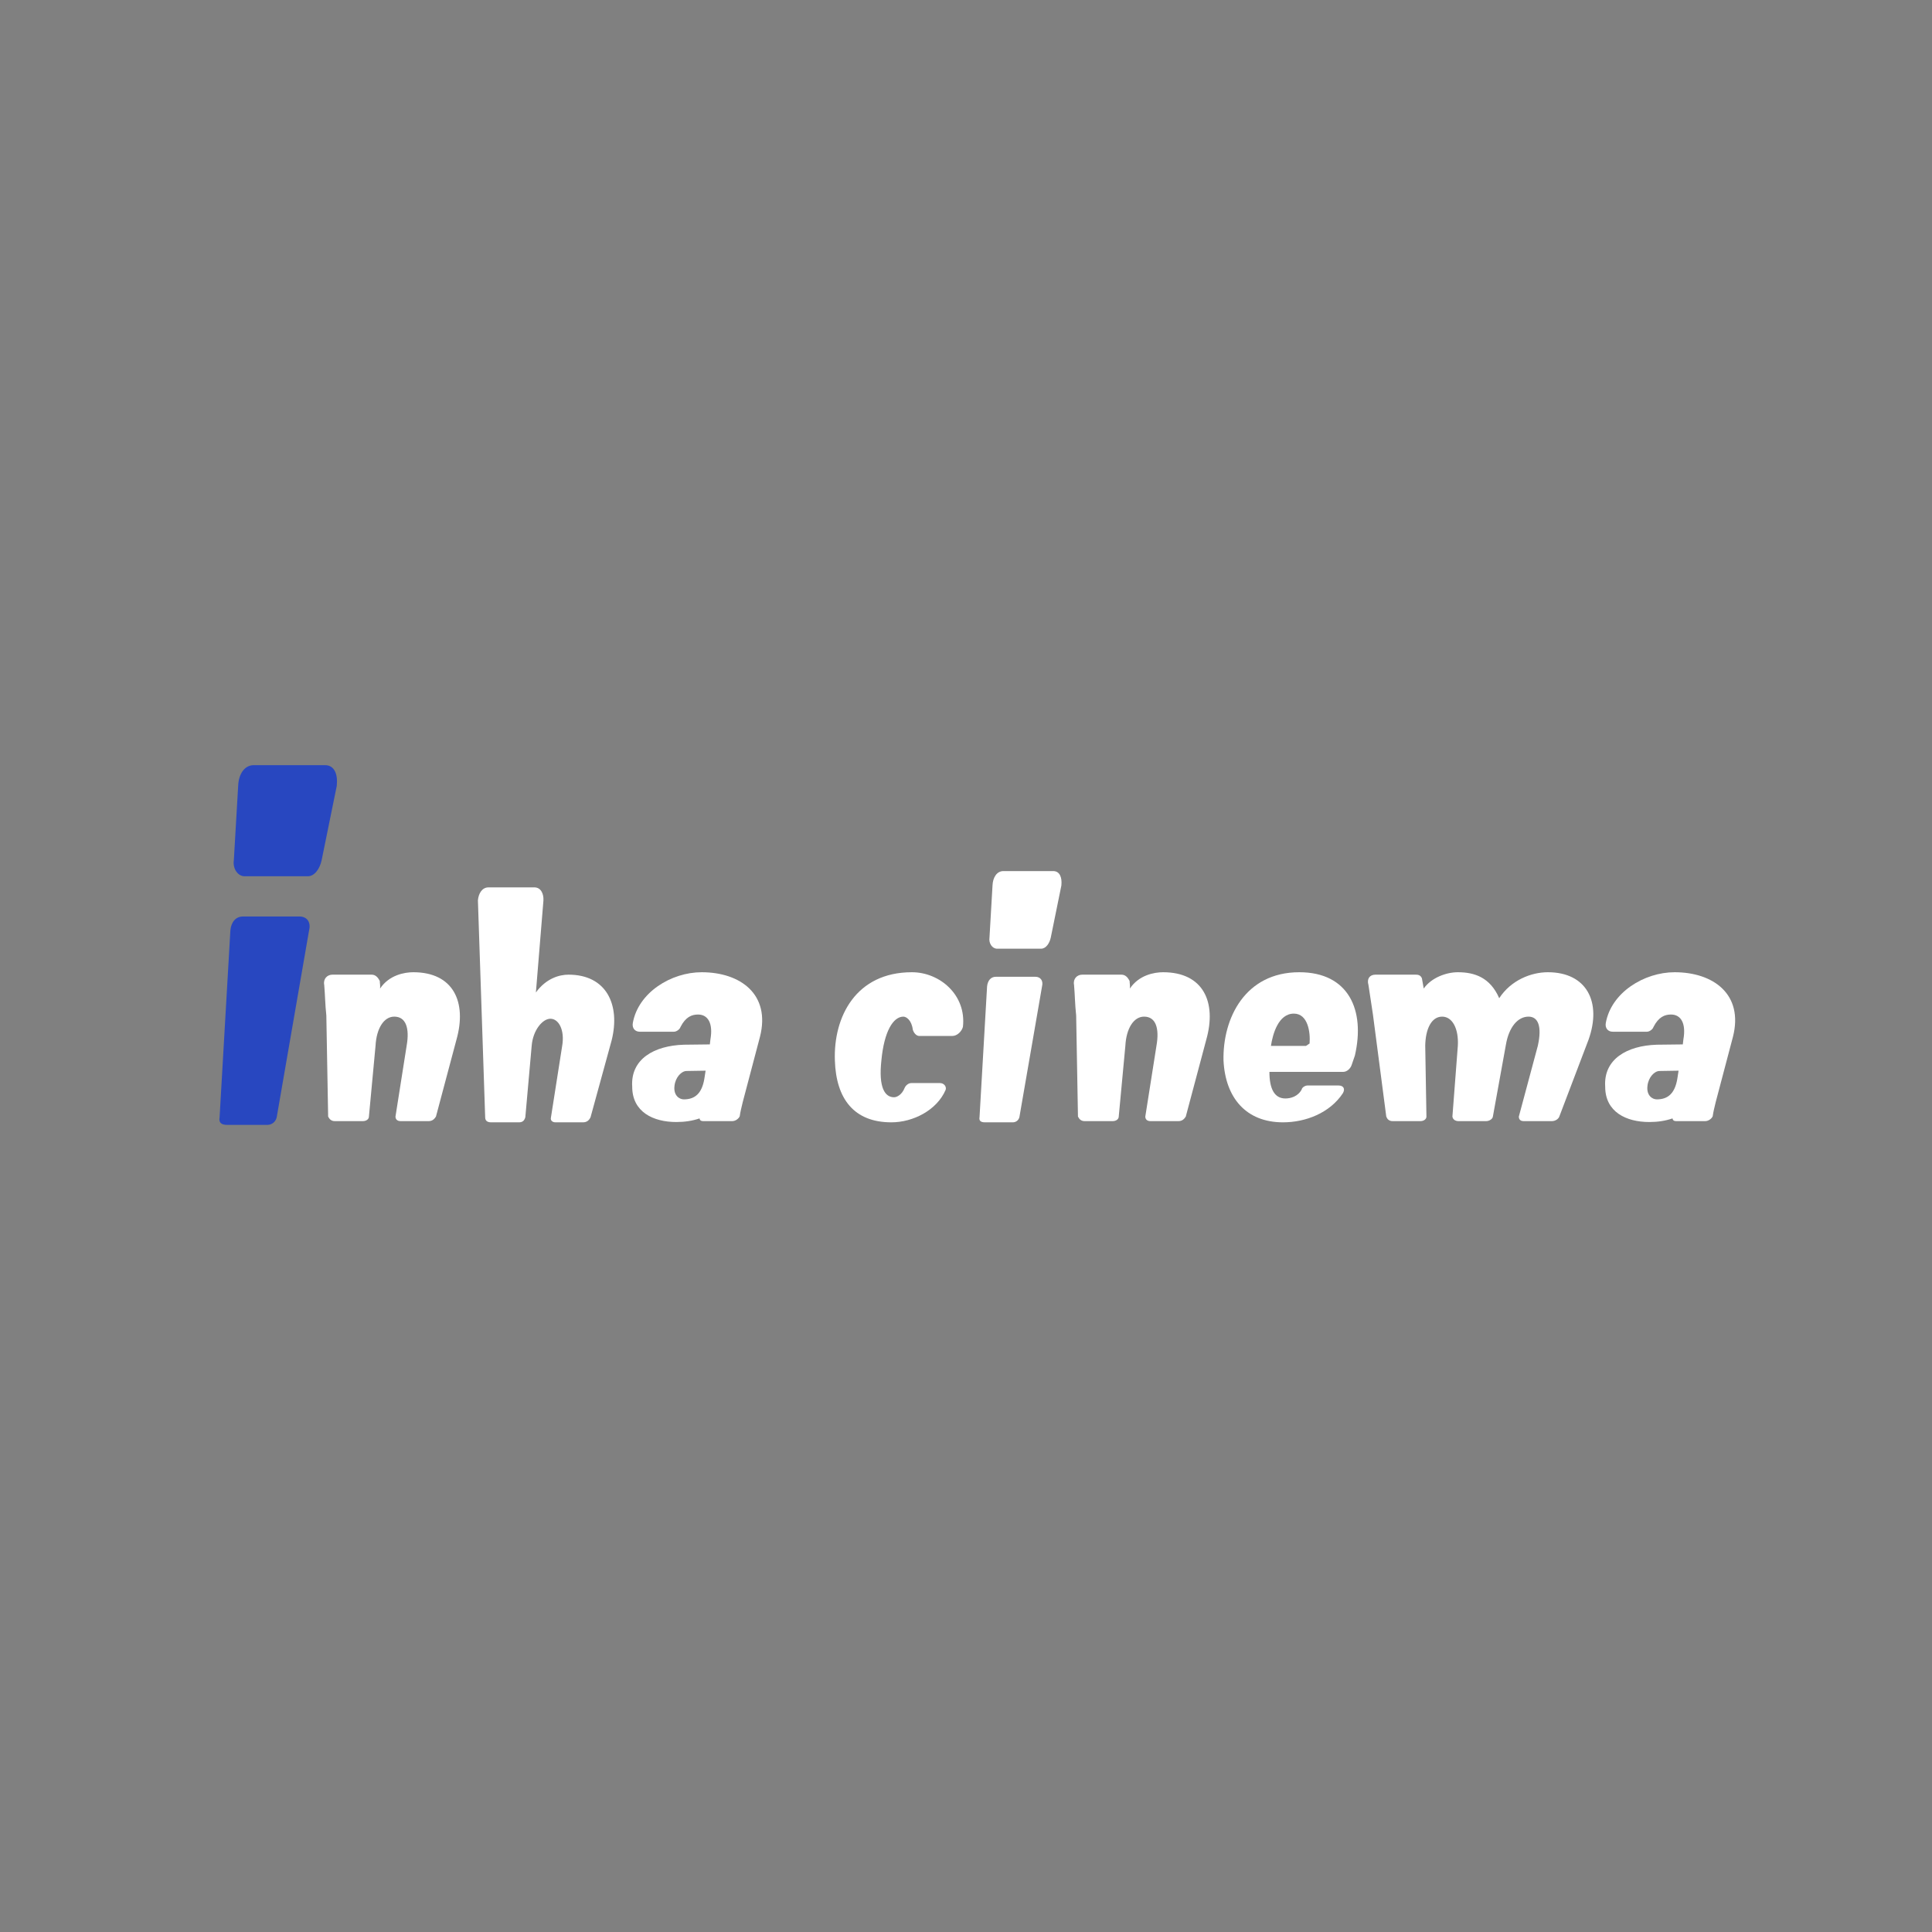 <svg xmlns="http://www.w3.org/2000/svg" xmlns:xlink="http://www.w3.org/1999/xlink" width="800" zoomAndPan="magnify" viewBox="0 0 600 600" height="800" preserveAspectRatio="xMidYMid meet" version="1.0"><rect x="0" y="0" width="600" height="600" fill="#808080" stroke="none"/><defs><g/></defs><g fill="#ffffff" fill-opacity="1"><g transform="translate(254.497, 341.514)"><g><path d="M 23.164 -0.75 C 20.352 -0.75 18.289 -3.656 19.227 -12.191 C 20.07 -21.195 22.883 -25.789 26.07 -25.789 C 26.914 -25.789 28.605 -24.758 28.98 -21.758 C 29.262 -20.727 30.105 -19.789 30.949 -19.789 L 41.266 -19.789 C 42.766 -19.789 44.172 -21.195 44.547 -22.602 C 45.672 -32.449 37.418 -39.578 28.699 -39.578 C 11.348 -39.578 4.312 -25.789 4.781 -12.191 C 5.156 -0.188 10.785 7.035 22.32 7.035 C 29.074 7.035 36.48 3.281 39.199 -3.094 C 39.484 -4.125 38.637 -5.156 37.418 -5.156 L 28.512 -5.156 C 27.664 -5.156 26.82 -4.5 26.445 -3.656 C 25.602 -1.5 24.008 -0.75 23.164 -0.75 Z M 23.164 -0.75 "/></g></g></g><g fill="#ffffff" fill-opacity="1"><g transform="translate(298.479, 341.514)"><g><path d="M 24.852 -46.891 C 26.352 -46.891 27.477 -48.578 27.852 -50.359 L 31.137 -66.492 C 31.418 -69.117 30.574 -70.992 28.605 -70.992 L 13.129 -70.992 C 11.16 -70.992 9.848 -69.117 9.754 -66.492 L 8.816 -50.359 C 8.535 -48.578 9.66 -46.891 11.16 -46.891 Z M 16.035 7.035 C 16.977 7.035 17.82 6.473 18.102 5.438 L 25.133 -35.168 C 25.602 -37.043 24.57 -38.168 23.07 -38.168 L 10.785 -38.168 C 9.285 -38.168 8.254 -37.043 8.066 -35.168 L 5.723 5.438 C 5.531 6.473 6.004 7.035 7.41 7.035 Z M 16.035 7.035 "/></g></g></g><g fill="#ffffff" fill-opacity="1"><g transform="translate(327.832, 341.514)"><g><path d="M 38.168 6.66 C 39.297 6.66 39.953 6.004 40.422 5.25 L 46.797 -18.664 C 50.078 -30.293 45.859 -39.578 33.387 -39.578 C 30.668 -39.578 25.883 -38.73 23.07 -34.512 C 23.164 -35.637 22.977 -36.105 22.977 -36.855 C 22.414 -37.98 21.664 -38.824 20.445 -38.824 L 8.254 -38.824 C 6.66 -38.824 5.344 -37.512 5.723 -35.637 C 6.004 -32.355 6.004 -29.543 6.379 -26.164 L 6.941 5.25 C 7.316 6.004 7.879 6.66 9.004 6.66 L 17.727 6.66 C 18.852 6.66 19.602 6.004 19.602 5.25 L 21.664 -16.785 C 21.945 -22.039 24.195 -25.789 27.477 -25.789 C 31.137 -25.789 32.262 -22.133 31.324 -16.785 L 27.852 5.25 C 27.852 6.004 28.324 6.66 29.449 6.66 Z M 38.168 6.66 "/></g></g></g><g fill="#ffffff" fill-opacity="1"><g transform="translate(376.315, 341.514)"><g><path d="M 40.797 -8.629 C 42.016 -8.629 43.047 -9.66 43.422 -10.691 L 44.453 -13.691 C 47.734 -27.852 42.484 -39.578 27.195 -39.578 C 10.316 -39.578 3.375 -25.227 3.656 -12.191 C 4.219 -0.562 10.691 7.035 22.133 7.035 C 29.168 7.035 36.668 4.125 40.703 -1.969 C 41.547 -3.375 40.891 -4.406 39.391 -4.406 L 29.73 -4.406 C 29.074 -4.406 28.039 -3.844 27.945 -3.188 C 26.82 -1.031 24.57 -0.375 22.883 -0.375 C 19.414 -0.375 17.914 -3.469 17.914 -8.629 Z M 29.262 -16.691 L 18.383 -16.691 C 18.945 -20.445 20.727 -26.727 25.508 -26.727 C 29.918 -26.727 30.668 -20.82 30.387 -17.445 Z M 29.262 -16.691 "/></g></g></g><g fill="#ffffff" fill-opacity="1"><g transform="translate(422.829, 341.514)"><g><path d="M 18.758 -37.699 C 18.289 -38.824 17.352 -38.824 16.691 -38.824 L 4.312 -38.824 C 2.531 -38.824 1.594 -37.512 2.156 -35.637 L 3.562 -26.352 L 7.691 5.25 C 7.973 6.004 8.535 6.66 9.66 6.66 L 18.289 6.66 C 19.414 6.66 20.164 6.004 20.164 5.25 L 19.789 -16.785 C 19.883 -22.039 21.758 -25.789 25.039 -25.789 C 28.23 -25.789 30.199 -22.039 29.918 -16.785 L 28.23 5.25 C 28.324 6.004 28.98 6.66 30.105 6.66 L 38.73 6.66 C 39.672 6.66 40.703 6.004 40.797 5.25 L 44.828 -16.977 C 45.766 -22.602 48.578 -25.789 51.863 -25.789 C 54.863 -25.789 56.082 -22.789 54.77 -16.785 L 48.859 5.25 C 48.859 6.004 49.234 6.66 50.359 6.66 L 59.082 6.66 C 60.207 6.66 61.145 6.004 61.426 5.25 L 70.523 -18.664 C 74.652 -30.293 69.961 -39.578 57.863 -39.578 C 52.707 -39.578 46.422 -37.137 42.766 -31.512 C 39.953 -37.98 35.074 -39.578 29.918 -39.578 C 26.445 -39.578 21.758 -37.98 19.32 -34.512 Z M 18.758 -37.699 "/></g></g></g><g fill="#ffffff" fill-opacity="1"><g transform="translate(494.1, 341.514)"><g><path d="M 35.449 6.66 C 36.574 6.66 37.512 5.816 37.793 5.156 C 37.98 3.75 38.355 2.344 38.73 0.75 L 44.078 -19.508 C 47.453 -32.73 37.98 -39.578 25.977 -39.578 C 16.504 -39.578 6.285 -33.293 4.594 -23.82 C 4.312 -22.227 5.25 -21.102 6.754 -21.102 L 17.352 -21.102 C 18.102 -21.102 19.133 -21.758 19.414 -22.602 C 21.008 -25.695 22.883 -26.445 24.852 -26.445 C 28.039 -26.445 29.543 -23.539 28.699 -18.758 L 28.512 -17.164 L 20.445 -17.07 C 11.16 -16.785 3.844 -12.566 4.406 -4.031 C 4.406 3.844 10.973 6.941 18.102 6.941 C 20.727 6.941 23.164 6.566 25.32 5.816 C 25.414 6.66 26.164 6.66 26.539 6.66 Z M 26.82 -6.566 C 26.07 -1.969 23.914 -0.094 20.445 -0.094 C 18.945 -0.094 17.164 -1.406 17.539 -4.312 C 17.82 -6.941 19.695 -8.91 21.289 -8.91 C 23.07 -8.91 25.508 -9.004 27.195 -9.004 Z M 26.82 -6.566 "/></g></g></g><g fill="#ffffff" fill-opacity="1"><g transform="translate(94.968, 341.514)"><g><path d="M 38.168 6.66 C 39.297 6.66 39.953 6.004 40.422 5.25 L 46.797 -18.664 C 50.078 -30.293 45.859 -39.578 33.387 -39.578 C 30.668 -39.578 25.883 -38.73 23.07 -34.512 C 23.164 -35.637 22.977 -36.105 22.977 -36.855 C 22.414 -37.98 21.664 -38.824 20.445 -38.824 L 8.254 -38.824 C 6.66 -38.824 5.344 -37.512 5.723 -35.637 C 6.004 -32.355 6.004 -29.543 6.379 -26.164 L 6.941 5.25 C 7.316 6.004 7.879 6.66 9.004 6.66 L 17.727 6.66 C 18.852 6.66 19.602 6.004 19.602 5.25 L 21.664 -16.785 C 21.945 -22.039 24.195 -25.789 27.477 -25.789 C 31.137 -25.789 32.262 -22.133 31.324 -16.785 L 27.852 5.25 C 27.852 6.004 28.324 6.66 29.449 6.66 Z M 38.168 6.66 "/></g></g></g><g fill="#ffffff" fill-opacity="1"><g transform="translate(143.451, 341.514)"><g><path d="M 37.605 7.035 C 38.73 7.035 39.484 6.473 39.953 5.438 L 46.516 -18.477 C 49.234 -29.449 44.922 -38.824 33.105 -38.824 C 30.293 -38.824 26.164 -37.699 22.977 -33.293 L 25.32 -61.898 C 25.414 -64.055 24.477 -65.93 22.508 -65.93 L 8.254 -65.93 C 6.285 -65.93 5.156 -64.055 4.969 -61.898 L 7.223 5.438 C 7.223 6.473 7.785 7.035 9.098 7.035 L 17.727 7.035 C 18.852 7.035 19.414 6.473 19.695 5.438 L 21.664 -16.691 C 22.039 -21.57 25.039 -25.133 27.477 -25.133 C 30.105 -25.133 31.98 -21.57 31.137 -16.691 L 27.664 5.438 C 27.383 6.473 28.137 7.035 29.074 7.035 Z M 37.605 7.035 "/></g></g></g><g fill="#ffffff" fill-opacity="1"><g transform="translate(191.934, 341.514)"><g><path d="M 35.449 6.66 C 36.574 6.66 37.512 5.816 37.793 5.156 C 37.98 3.75 38.355 2.344 38.73 0.75 L 44.078 -19.508 C 47.453 -32.73 37.98 -39.578 25.977 -39.578 C 16.504 -39.578 6.285 -33.293 4.594 -23.82 C 4.312 -22.227 5.25 -21.102 6.754 -21.102 L 17.352 -21.102 C 18.102 -21.102 19.133 -21.758 19.414 -22.602 C 21.008 -25.695 22.883 -26.445 24.852 -26.445 C 28.039 -26.445 29.543 -23.539 28.699 -18.758 L 28.512 -17.164 L 20.445 -17.07 C 11.16 -16.785 3.844 -12.566 4.406 -4.031 C 4.406 3.844 10.973 6.941 18.102 6.941 C 20.727 6.941 23.164 6.566 25.32 5.816 C 25.414 6.66 26.164 6.66 26.539 6.66 Z M 26.82 -6.566 C 26.07 -1.969 23.914 -0.094 20.445 -0.094 C 18.945 -0.094 17.164 -1.406 17.539 -4.312 C 17.82 -6.941 19.695 -8.91 21.289 -8.91 C 23.07 -8.91 25.508 -9.004 27.195 -9.004 Z M 26.82 -6.566 "/></g></g></g><g fill="#2847c0" fill-opacity="1"><g transform="translate(60, 339.28)"><g><path d="M 35.586 -67.145 C 37.734 -67.145 39.344 -69.559 39.883 -72.113 L 44.582 -95.207 C 44.984 -98.969 43.777 -101.652 40.957 -101.652 L 18.801 -101.652 C 15.98 -101.652 14.102 -98.969 13.965 -95.207 L 12.621 -72.113 C 12.219 -69.559 13.832 -67.145 15.98 -67.145 Z M 22.961 10.07 C 24.305 10.07 25.516 9.266 25.918 7.789 L 35.988 -50.355 C 36.66 -53.043 35.184 -54.652 33.035 -54.652 L 15.441 -54.652 C 13.293 -54.652 11.816 -53.043 11.547 -50.355 L 8.191 7.789 C 7.922 9.266 8.594 10.07 10.609 10.07 Z M 22.961 10.07 "/></g></g></g></svg>